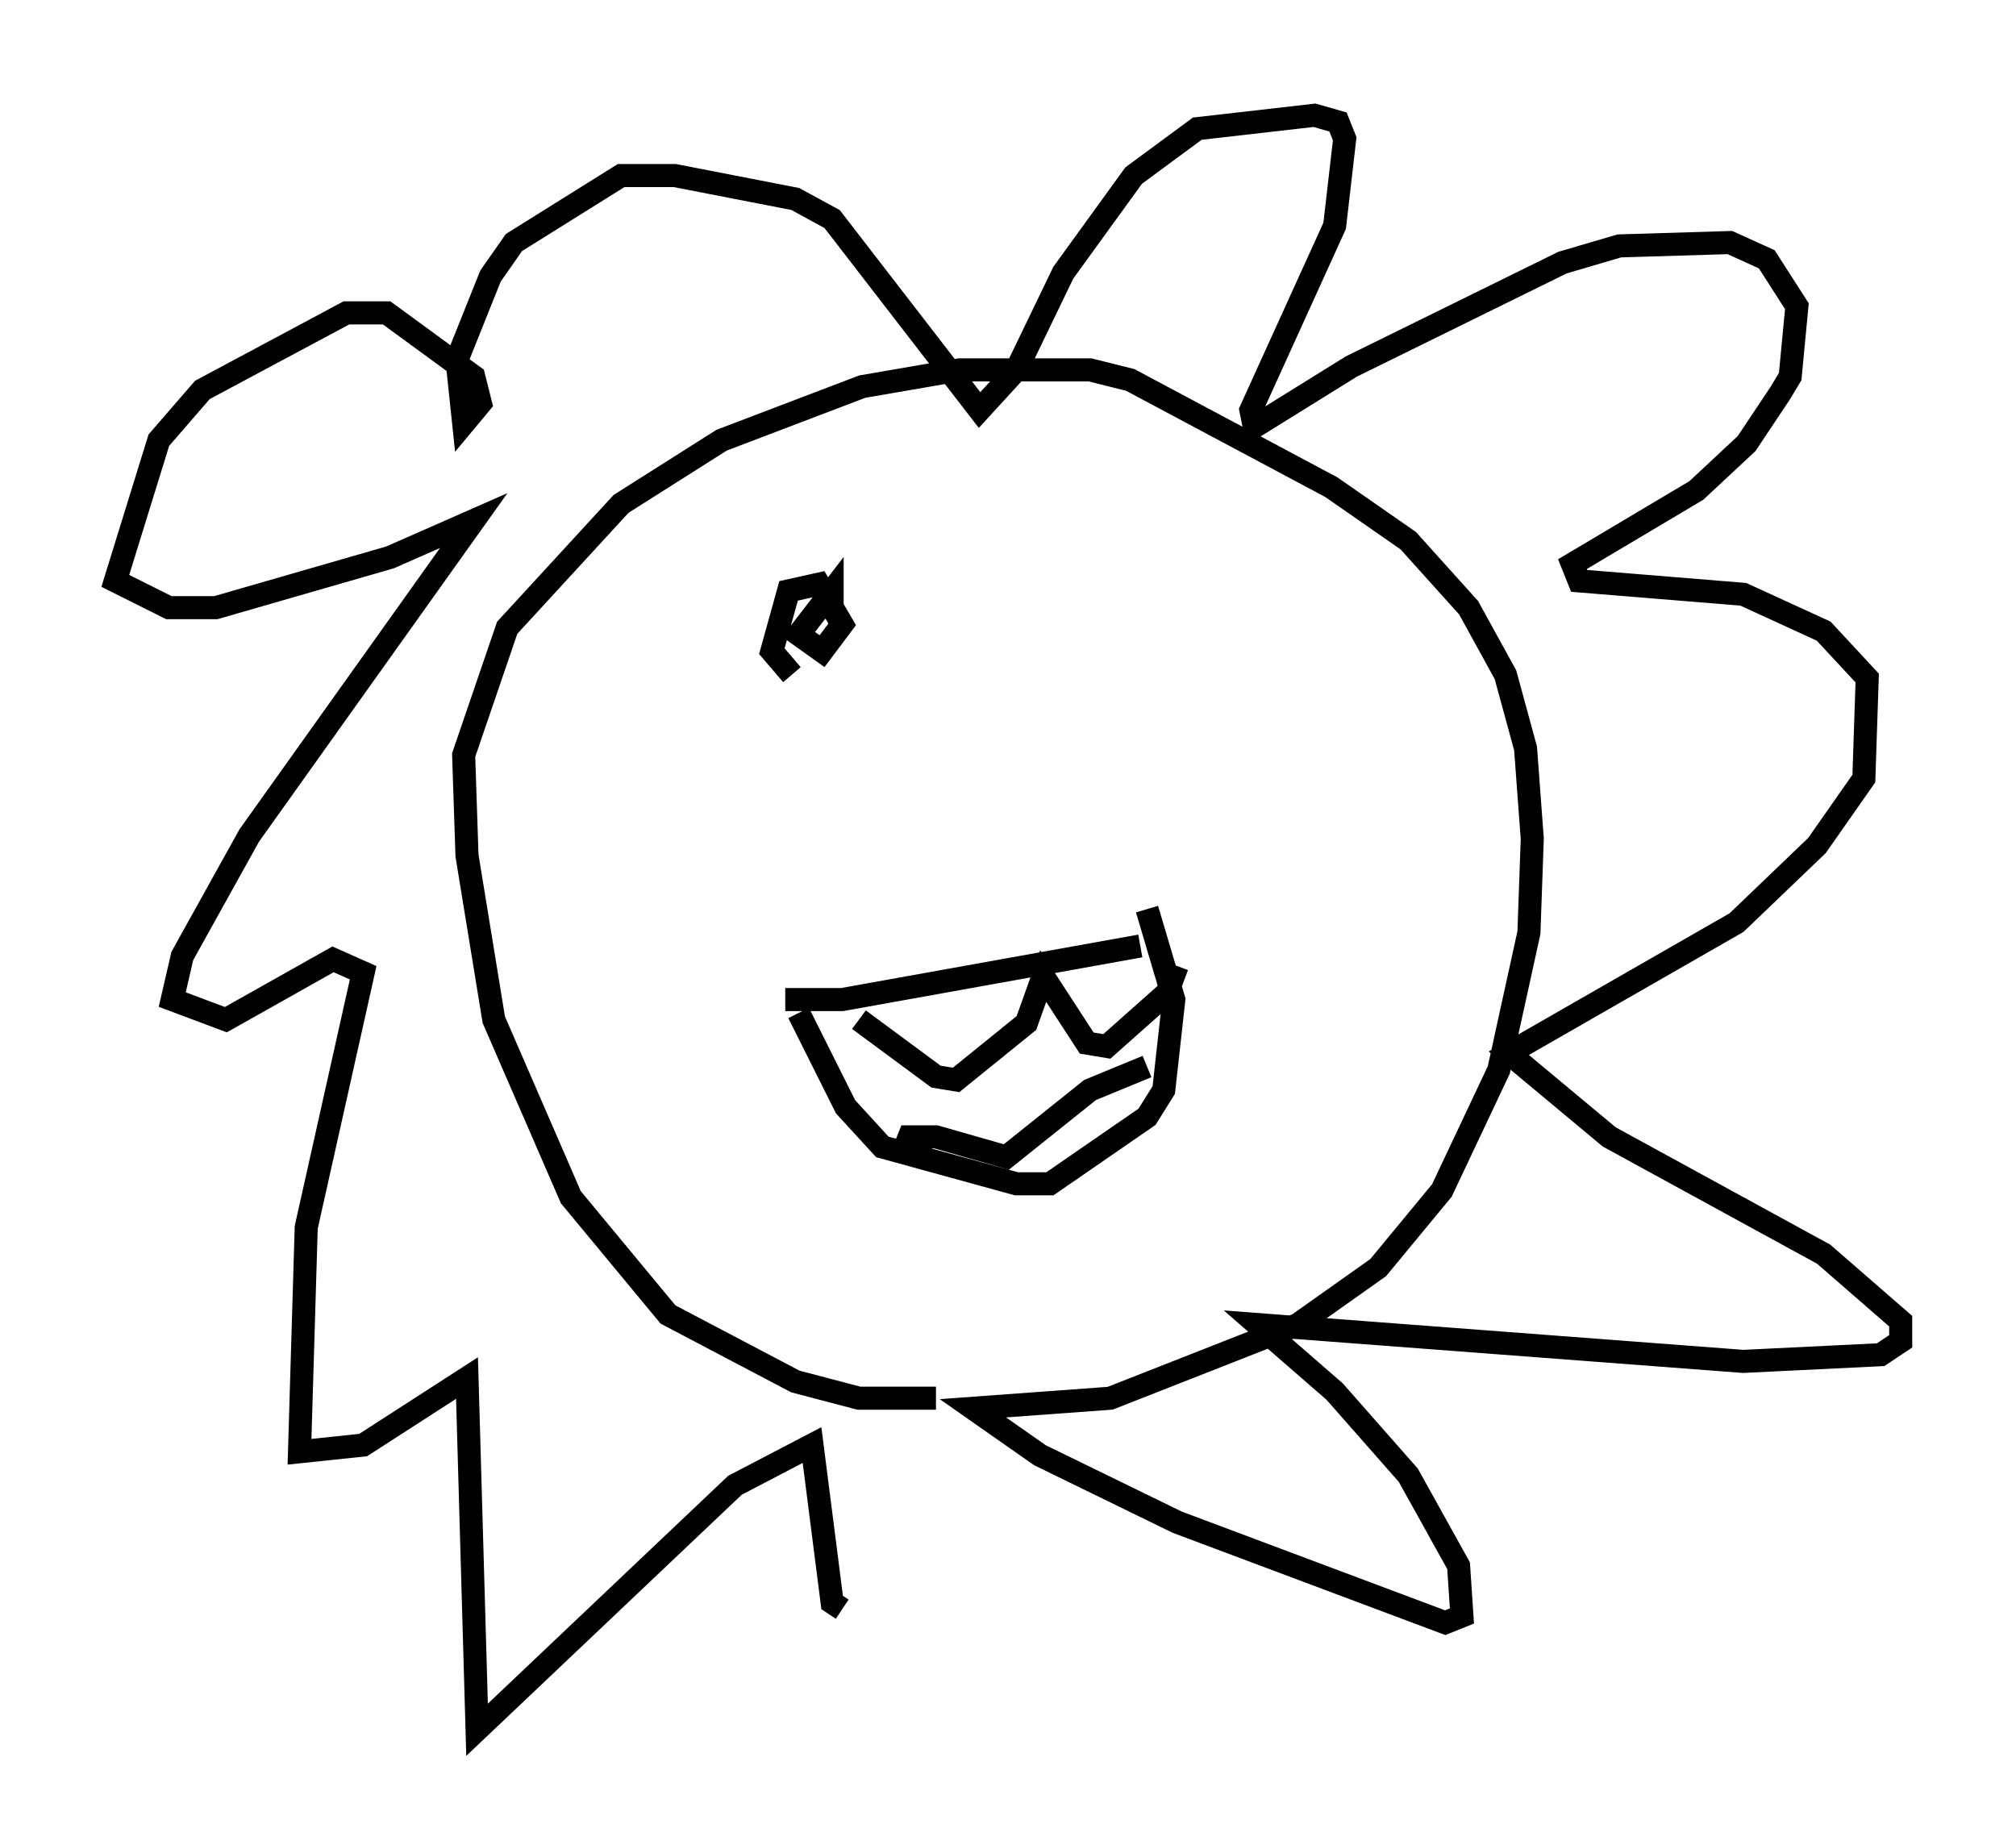 <?xml version="1.0" encoding="utf-8" ?>
<svg baseProfile="full" height="80.011" version="1.1" width="87.419" xmlns="http://www.w3.org/2000/svg" xmlns:ev="http://www.w3.org/2001/xml-events" xmlns:xlink="http://www.w3.org/1999/xlink"><defs /><rect fill="white" height="80.011" width="87.419" x="0" y="0" /><path d="M43.782, 60.05 m-3.196, 0.581 l-3.341, 0.0 -2.76, -0.726 l-5.52, -2.905 -4.212, -5.084 l-3.341, -7.698 -1.162, -7.117 l-0.145, -4.358 1.888, -5.52 l4.939, -5.374 4.358, -2.76 l6.101, -2.324 4.212, -0.726 l5.665, 0.0 1.743, 0.436 l8.715, 4.648 3.341, 2.324 l2.615, 2.905 1.598, 2.905 l0.872, 3.196 0.291, 3.922 l-0.145, 4.067 -1.307, 5.955 l-2.469, 5.229 -2.76, 3.341 l-3.486, 2.469 -8.134, 3.196 l-5.955, 0.436 2.905, 2.034 l5.955, 2.905 11.62, 4.358 l0.726, -0.291 -0.145, -2.179 l-2.179, -3.922 -3.196, -3.631 l-3.341, -2.905 21.061, 1.598 l5.955, -0.291 0.872, -0.581 l0.0, -0.872 -3.341, -2.905 l-9.296, -5.084 -4.358, -3.631 l9.877, -5.665 3.486, -3.341 l2.034, -2.905 0.145, -4.358 l-1.888, -2.034 -3.486, -1.598 l-7.117, -0.581 -0.291, -0.726 l5.374, -3.196 2.179, -2.034 l1.453, -2.179 0.436, -0.726 l0.291, -3.05 -1.307, -2.034 l-1.598, -0.726 -4.793, 0.145 l-2.469, 0.726 -9.151, 4.503 l-4.212, 2.615 -0.145, -0.726 l3.631, -7.989 0.436, -3.777 l-0.291, -0.726 -1.017, -0.291 l-5.084, 0.581 -2.76, 2.034 l-3.05, 4.212 -2.034, 4.212 l-1.598, 1.743 -6.391, -8.279 l-1.598, -0.872 -5.229, -1.017 l-2.324, 0.0 -4.648, 2.905 l-1.017, 1.453 -1.453, 3.631 l0.291, 2.76 0.726, -0.872 l-0.291, -1.162 -3.777, -2.76 l-1.743, 0.0 -6.246, 3.341 l-1.888, 2.179 -1.888, 6.101 l2.324, 1.162 2.034, 0.0 l7.553, -2.179 3.631, -1.598 l-9.732, 13.654 -2.905, 5.229 l-0.436, 1.888 2.324, 0.872 l4.648, -2.615 1.307, 0.581 l-2.469, 11.039 -0.291, 9.732 l2.76, -0.291 4.503, -2.905 l0.436, 15.251 11.184, -10.603 l3.341, -1.743 0.872, 6.827 l0.436, 0.291 m-2.469, -26.436 l2.469, 0.0 12.927, -2.324 m-14.816, 2.905 l2.034, 4.067 1.598, 1.743 l5.81, 1.598 1.453, 0.0 l4.212, -2.905 0.726, -1.162 l0.436, -3.922 -1.162, -3.922 m-12.492, 4.793 l3.341, 2.469 0.872, 0.145 l3.05, -2.469 0.726, -2.034 l1.888, 2.905 0.872, 0.145 l2.615, -2.324 0.436, -1.162 m-11.911, 8.134 l0.291, -0.726 1.162, 0.0 l3.05, 0.872 3.631, -2.905 l2.469, -1.017 m-15.397, -16.994 l-0.872, -1.017 0.726, -2.615 l1.307, -0.291 1.017, 1.743 l-0.872, 1.162 -1.017, -0.726 l1.453, -1.888 0.0, 0.581 m11.33, 0.872 " fill="none" stroke="black" stroke-width="1" /></svg>